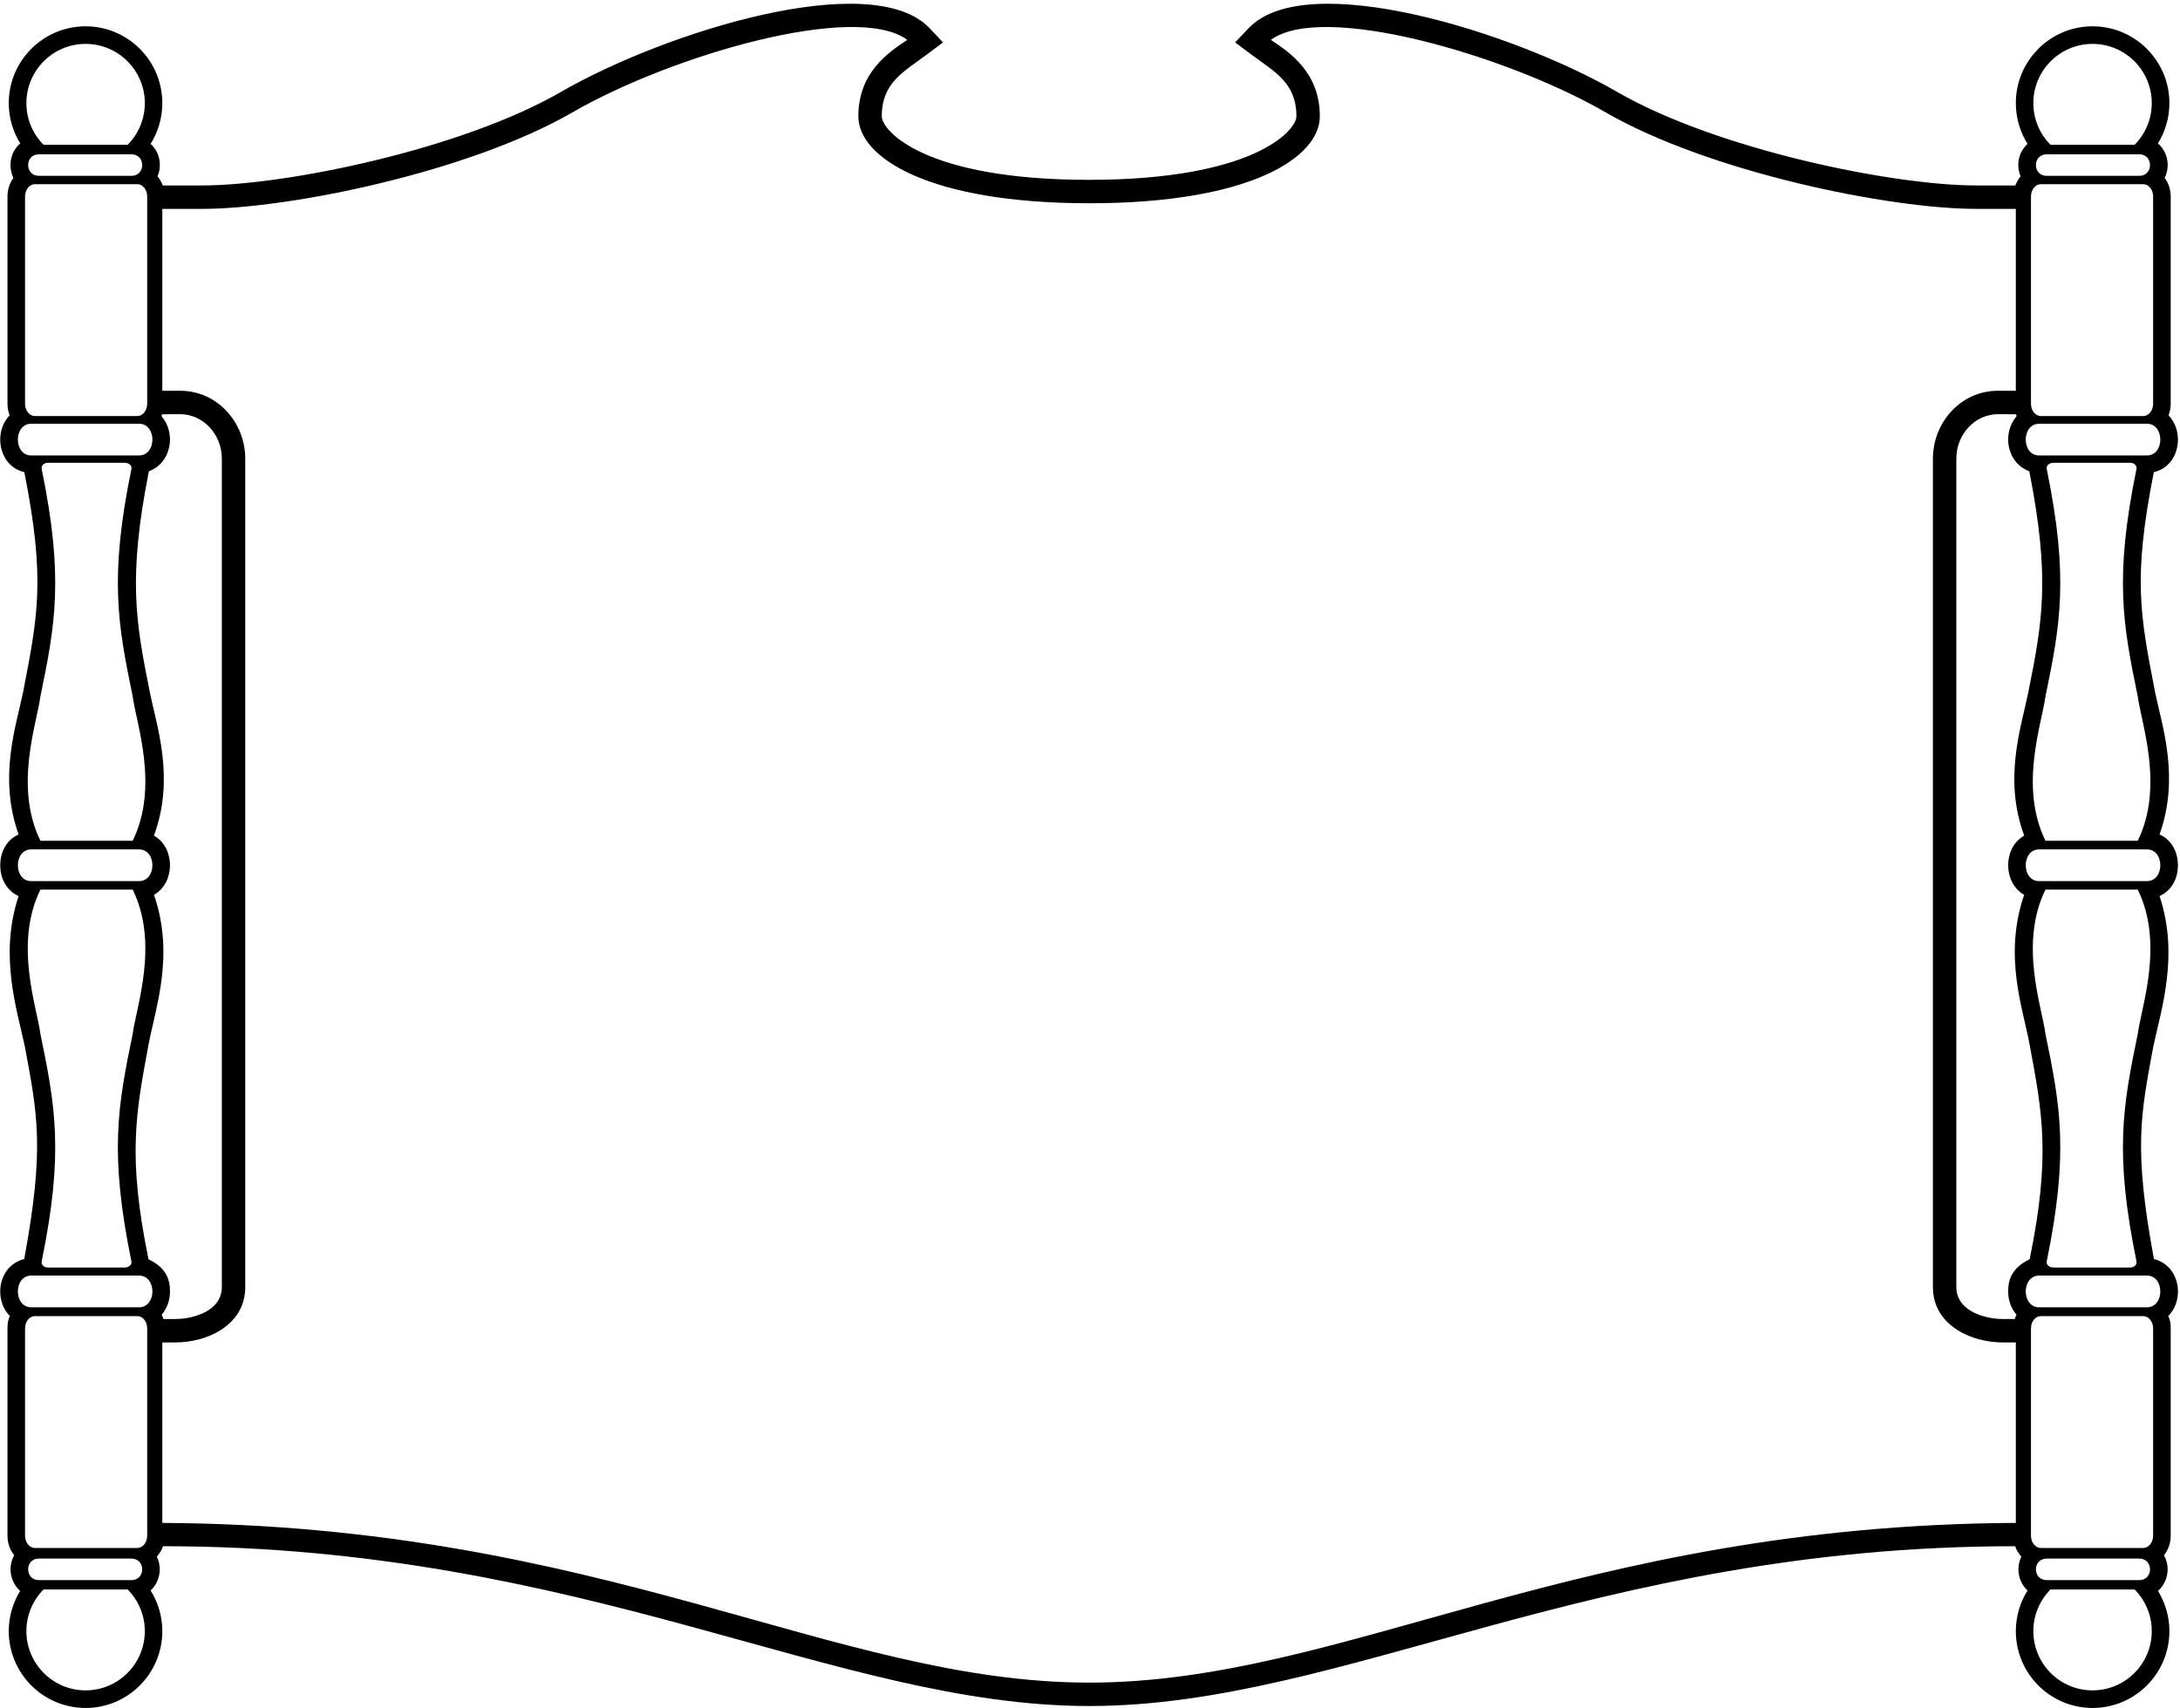 <?xml version="1.0" encoding="UTF-8"?>
<svg xmlns="http://www.w3.org/2000/svg" xmlns:xlink="http://www.w3.org/1999/xlink" width="536pt" height="420pt" viewBox="0 0 536 420" version="1.1">
<g id="surface1">
<path style=" stroke:none;fill-rule:nonzero;fill:rgb(0%,0%,0%);fill-opacity:1;" d="M 535.496 212.773 C 535.496 209.895 534.227 206.668 530.973 205.199 C 535.957 191.215 531.664 178.762 529.906 170.379 C 526.223 151.301 524.352 142.488 529.562 116.105 C 533.68 115.141 535.496 111.426 535.496 108.102 C 535.496 106.027 534.805 103.852 533.191 102.125 C 533.535 101.203 533.711 100.281 533.711 99.289 L 533.711 48.312 C 533.711 46.715 533.246 45.129 532.242 43.734 C 533.594 40.969 533.074 37.441 530.57 35.266 C 532.355 32.387 533.395 28.988 533.395 25.359 C 533.395 14.949 524.926 6.469 514.5 6.469 C 504.074 6.469 495.637 14.949 495.637 25.359 C 495.637 29.047 496.703 32.488 498.516 35.383 C 496.211 37.484 495.695 40.695 496.816 43.359 C 496.242 44.066 495.809 44.844 495.52 45.605 L 485.93 45.605 C 465.254 45.605 422.055 36.723 397.602 22.594 C 371.973 7.793 321.141 -7.988 307 6.93 L 303.688 10.426 L 307.547 13.32 C 313.336 17.656 318.75 20.277 318.75 28.602 C 318.75 32.113 308.18 44.223 267.715 44.223 C 227.254 44.223 216.801 32.113 216.801 28.602 C 216.801 20.277 222.215 17.656 228.004 13.32 L 231.859 10.426 L 228.551 6.93 C 214.41 -7.988 163.578 7.793 137.945 22.594 C 113.496 36.723 70.297 45.605 49.617 45.605 L 40.027 45.605 C 39.738 44.844 39.309 44.066 38.73 43.359 C 39.855 40.695 39.336 37.484 37.031 35.383 C 38.848 32.488 39.91 29.047 39.91 25.359 C 39.91 14.949 31.473 6.469 21.047 6.469 C 10.621 6.469 2.156 14.949 2.156 25.359 C 2.156 28.988 3.191 32.387 4.977 35.266 C 2.473 37.441 1.953 40.969 3.309 43.734 C 2.301 45.129 1.84 46.715 1.84 48.312 L 1.84 99.289 C 1.84 100.281 2.012 101.203 2.355 102.125 C 0.746 103.852 0.055 106.027 0.055 108.102 C 0.055 111.426 1.867 115.141 5.984 116.105 C 11.199 142.488 9.328 151.301 5.641 170.379 C 3.883 178.762 -0.406 191.215 4.574 205.199 C 1.32 206.668 0.055 209.895 0.055 212.773 C 0.055 215.652 1.32 218.879 4.574 220.348 C -0.32 235.051 4.258 248.527 6.129 257.441 C 9.184 273.973 11.027 282.238 5.957 309.598 C 1.895 310.648 0.055 314.219 0.055 317.574 C 0.055 319.719 0.746 321.91 2.445 323.637 C 1.926 324.617 1.84 325.594 1.84 326.66 L 1.84 377.637 C 1.84 379.363 2.355 381.004 3.48 382.445 C 2.875 383.527 2.586 384.75 2.586 385.914 C 2.586 387.773 3.363 389.816 4.949 391.215 C 3.191 394.109 2.156 397.492 2.156 401.105 C 2.156 411.52 10.621 420 21.047 420 C 31.473 420 39.91 411.52 39.91 401.105 C 39.91 397.434 38.848 394.008 37.031 391.113 C 38.559 389.719 39.277 387.73 39.277 385.914 C 39.277 384.879 39.047 383.785 38.559 382.789 C 38.992 382.344 39.883 381.062 40.055 380.227 C 143.879 380.227 205.336 419.512 267.832 419.523 C 330.328 419.512 391.672 380.227 495.492 380.227 C 495.664 381.062 496.559 382.344 496.988 382.789 C 496.5 383.785 496.27 384.879 496.27 385.914 C 496.27 387.73 496.988 389.719 498.516 391.113 C 496.703 394.008 495.637 397.434 495.637 401.105 C 495.637 411.52 504.074 420 514.5 420 C 524.926 420 533.395 411.52 533.395 401.105 C 533.395 397.492 532.355 394.109 530.598 391.215 C 532.184 389.816 532.961 387.773 532.961 385.914 C 532.961 384.75 532.672 383.527 532.066 382.445 C 533.191 381.004 533.711 379.363 533.711 377.637 L 533.711 326.66 C 533.711 325.594 533.621 324.617 533.105 323.637 C 534.805 321.91 535.496 319.719 535.496 317.574 C 535.496 314.219 533.652 310.648 529.59 309.598 C 524.523 282.238 526.363 273.973 529.418 257.441 C 531.289 248.527 535.867 235.051 530.973 220.348 C 534.227 218.879 535.496 215.652 535.496 212.773 Z M 525.613 206.746 L 502.922 206.746 C 496.379 193.43 502.055 177.898 502.922 171.254 C 506.566 153.578 508.727 142.105 503.234 115.328 C 503.039 114.371 504.012 113.809 504.867 113.809 L 523.82 113.809 C 524.652 113.809 525.484 114.438 525.301 115.328 C 519.809 142.105 521.969 153.578 525.613 171.254 C 526.48 177.898 532.156 193.43 525.613 206.746 Z M 514.5 10.793 C 522.531 10.793 529.059 17.324 529.059 25.359 C 529.059 29.344 527.453 32.961 524.848 35.598 L 504.152 35.598 C 501.547 32.961 499.941 29.344 499.941 25.359 C 499.941 17.324 506.469 10.793 514.5 10.793 Z M 525.977 43.242 L 503.23 43.242 C 499.695 43.242 499.695 37.945 503.23 37.945 L 525.977 37.945 C 529.512 37.945 529.512 43.242 525.977 43.242 Z M 499.359 48.312 C 499.359 46.648 500.453 45.289 501.789 45.289 L 526.961 45.289 C 528.297 45.289 529.391 46.648 529.391 48.312 L 529.391 99.289 C 529.391 100.953 528.297 102.312 526.961 102.312 L 501.789 102.312 C 500.453 102.312 499.359 100.953 499.359 99.289 Z M 501.371 104.199 L 527.863 104.199 C 532.258 104.199 532.258 112.004 527.863 112.004 L 501.371 112.004 C 496.977 112.004 496.977 104.199 501.371 104.199 Z M 21.047 10.793 C 29.078 10.793 35.605 17.324 35.605 25.359 C 35.605 29.344 34 32.961 31.395 35.598 L 10.699 35.598 C 8.098 32.961 6.488 29.344 6.488 25.359 C 6.488 17.324 13.02 10.793 21.047 10.793 Z M 32.316 43.242 L 9.57 43.242 C 6.035 43.242 6.035 37.945 9.57 37.945 L 32.316 37.945 C 35.852 37.945 35.852 43.242 32.316 43.242 Z M 6.16 48.312 C 6.16 46.648 7.25 45.289 8.586 45.289 L 33.758 45.289 C 35.094 45.289 36.188 46.648 36.188 48.312 L 36.188 99.289 C 36.188 100.953 35.094 102.312 33.758 102.312 L 8.586 102.312 C 7.25 102.312 6.16 100.953 6.16 99.289 Z M 7.688 112.004 C 3.293 112.004 3.293 104.199 7.688 104.199 L 34.18 104.199 C 38.57 104.199 38.57 112.004 34.18 112.004 Z M 9.938 171.254 C 13.578 153.578 15.742 142.105 10.25 115.328 C 10.062 114.438 10.898 113.809 11.73 113.809 L 30.684 113.809 C 31.539 113.809 32.512 114.371 32.312 115.328 C 26.82 142.105 28.984 153.578 32.625 171.254 C 33.492 177.898 39.172 193.43 32.625 206.746 L 9.938 206.746 C 3.391 193.43 9.07 177.898 9.938 171.254 Z M 7.688 208.871 L 34.18 208.871 C 38.57 208.871 38.57 216.676 34.18 216.676 L 7.688 216.676 C 3.293 216.676 3.293 208.871 7.688 208.871 Z M 9.938 218.758 L 32.625 218.758 C 39.172 232.074 33.492 247.602 32.625 254.25 C 28.984 271.922 26.82 283.395 32.312 310.176 C 32.512 311.129 31.539 311.691 30.684 311.691 L 11.73 311.691 C 10.898 311.691 10.062 311.066 10.25 310.176 C 15.742 283.395 13.578 271.922 9.938 254.25 C 9.07 247.602 3.391 232.074 9.938 218.758 Z M 21.047 415.676 C 13.02 415.676 6.488 409.145 6.488 401.105 C 6.488 397.125 8.098 393.508 10.699 390.867 L 31.395 390.867 C 34 393.508 35.605 397.125 35.605 401.105 C 35.605 409.145 29.078 415.676 21.047 415.676 Z M 9.57 383.266 L 32.316 383.266 C 35.852 383.266 35.852 388.566 32.316 388.566 L 9.57 388.566 C 6.035 388.566 6.035 383.266 9.57 383.266 Z M 36.188 377.637 C 36.188 379.301 35.094 380.66 33.758 380.66 L 8.586 380.66 C 7.25 380.66 6.16 379.301 6.16 377.637 L 6.16 326.66 C 6.16 324.996 7.25 323.637 8.586 323.637 L 33.758 323.637 C 35.094 323.637 36.188 324.996 36.188 326.66 Z M 34.18 321.477 L 7.688 321.477 C 3.293 321.477 3.293 313.672 7.688 313.672 L 34.18 313.672 C 38.57 313.672 38.57 321.477 34.18 321.477 Z M 36.516 309.656 C 31.301 284.297 33.402 273.672 36.516 256.922 C 38.156 247.996 43.023 235.051 37.867 220.047 C 40.703 218.402 41.797 215.395 41.797 212.773 C 41.797 210.152 40.719 207.129 37.852 205.484 C 43.066 191.402 38.531 178.602 36.859 170.32 C 33.375 152.898 31.402 142.301 36.602 115.891 C 40.199 114.566 41.797 111.109 41.797 108.102 C 41.797 106.199 41.207 104.141 39.824 102.484 C 39.637 102.254 39.754 101.867 40.07 101.867 L 44.289 101.852 C 49.965 101.852 54.543 106.789 54.543 112.781 L 54.543 316.535 C 54.543 319.949 52.082 322.543 47.543 323.766 C 46.09 324.168 44.547 324.355 43.023 324.355 L 40.172 324.355 C 40.07 324.039 39.926 323.652 39.754 323.289 C 41.195 321.605 41.797 319.547 41.797 317.574 C 41.797 314.609 40.863 311.77 36.516 309.656 Z M 495.637 374.496 C 387.09 375.059 330.613 413.766 267.832 413.766 C 205.051 413.766 148.457 375.059 39.91 374.496 L 39.91 330.117 L 43.023 330.117 C 45.012 330.117 47.082 329.855 49.043 329.324 C 54.859 327.754 60.301 323.637 60.301 316.535 L 60.301 112.781 C 60.301 104.027 53.562 96.09 44.289 96.09 L 39.91 96.09 L 39.91 51.367 L 49.617 51.367 C 71.102 51.367 115.367 42.309 140.824 27.594 C 164.961 13.652 210.348 0.391 223.078 9.809 C 218.555 12.805 211.039 17.758 211.039 28.602 C 211.039 38.781 228.406 49.984 267.832 49.984 C 307.258 49.984 324.508 38.781 324.508 28.602 C 324.508 17.758 316.992 12.805 312.473 9.809 C 325.199 0.391 370.59 13.652 394.723 27.594 C 420.184 42.309 464.445 51.367 485.93 51.367 L 495.637 51.367 L 495.637 96.09 L 491.258 96.09 C 481.984 96.09 475.246 104.027 475.246 112.781 L 475.246 316.535 C 475.246 323.637 480.688 327.754 486.508 329.324 C 488.465 329.855 490.539 330.117 492.527 330.117 L 495.637 330.117 Z M 493.75 317.574 C 493.75 319.547 494.355 321.605 495.797 323.289 C 495.621 323.652 495.477 324.039 495.379 324.355 L 492.527 324.355 C 491 324.355 489.461 324.168 488.004 323.766 C 483.469 322.543 481.008 319.949 481.008 316.535 L 481.008 112.781 C 481.008 106.789 485.586 101.852 491.258 101.852 L 495.477 101.867 C 495.797 101.867 495.91 102.254 495.723 102.484 C 494.34 104.141 493.75 106.199 493.75 108.102 C 493.75 111.109 495.348 114.566 498.949 115.891 C 504.145 142.301 502.176 152.898 498.688 170.32 C 497.02 178.602 492.484 191.402 497.695 205.484 C 494.828 207.129 493.75 210.152 493.75 212.773 C 493.75 215.395 494.844 218.402 497.68 220.047 C 492.527 235.051 497.395 247.996 499.035 256.922 C 502.145 273.672 504.246 284.297 499.035 309.656 C 494.688 311.77 493.75 314.609 493.75 317.574 Z M 514.5 415.676 C 506.469 415.676 499.941 409.145 499.941 401.105 C 499.941 397.125 501.547 393.508 504.152 390.867 L 524.848 390.867 C 527.453 393.508 529.059 397.125 529.059 401.105 C 529.059 409.145 522.531 415.676 514.5 415.676 Z M 503.23 383.266 L 525.977 383.266 C 529.512 383.266 529.512 388.566 525.977 388.566 L 503.23 388.566 C 499.695 388.566 499.695 383.266 503.23 383.266 Z M 529.391 377.637 C 529.391 379.301 528.297 380.66 526.961 380.66 L 501.789 380.66 C 500.453 380.66 499.359 379.301 499.359 377.637 L 499.359 326.66 C 499.359 324.996 500.453 323.637 501.789 323.637 L 526.961 323.637 C 528.297 323.637 529.391 324.996 529.391 326.66 Z M 527.863 313.672 C 532.258 313.672 532.258 321.477 527.863 321.477 L 501.371 321.477 C 496.977 321.477 496.977 313.672 501.371 313.672 Z M 525.613 254.25 C 521.969 271.922 519.809 283.395 525.301 310.176 C 525.484 311.066 524.652 311.691 523.82 311.691 L 504.867 311.691 C 504.012 311.691 503.039 311.129 503.234 310.176 C 508.727 283.395 506.566 271.922 502.922 254.25 C 502.055 247.602 496.379 232.074 502.922 218.758 L 525.613 218.758 C 532.156 232.074 526.48 247.602 525.613 254.25 Z M 527.863 216.676 L 501.371 216.676 C 496.977 216.676 496.977 208.871 501.371 208.871 L 527.863 208.871 C 532.258 208.871 532.258 216.676 527.863 216.676 "/>
</g>
</svg>
